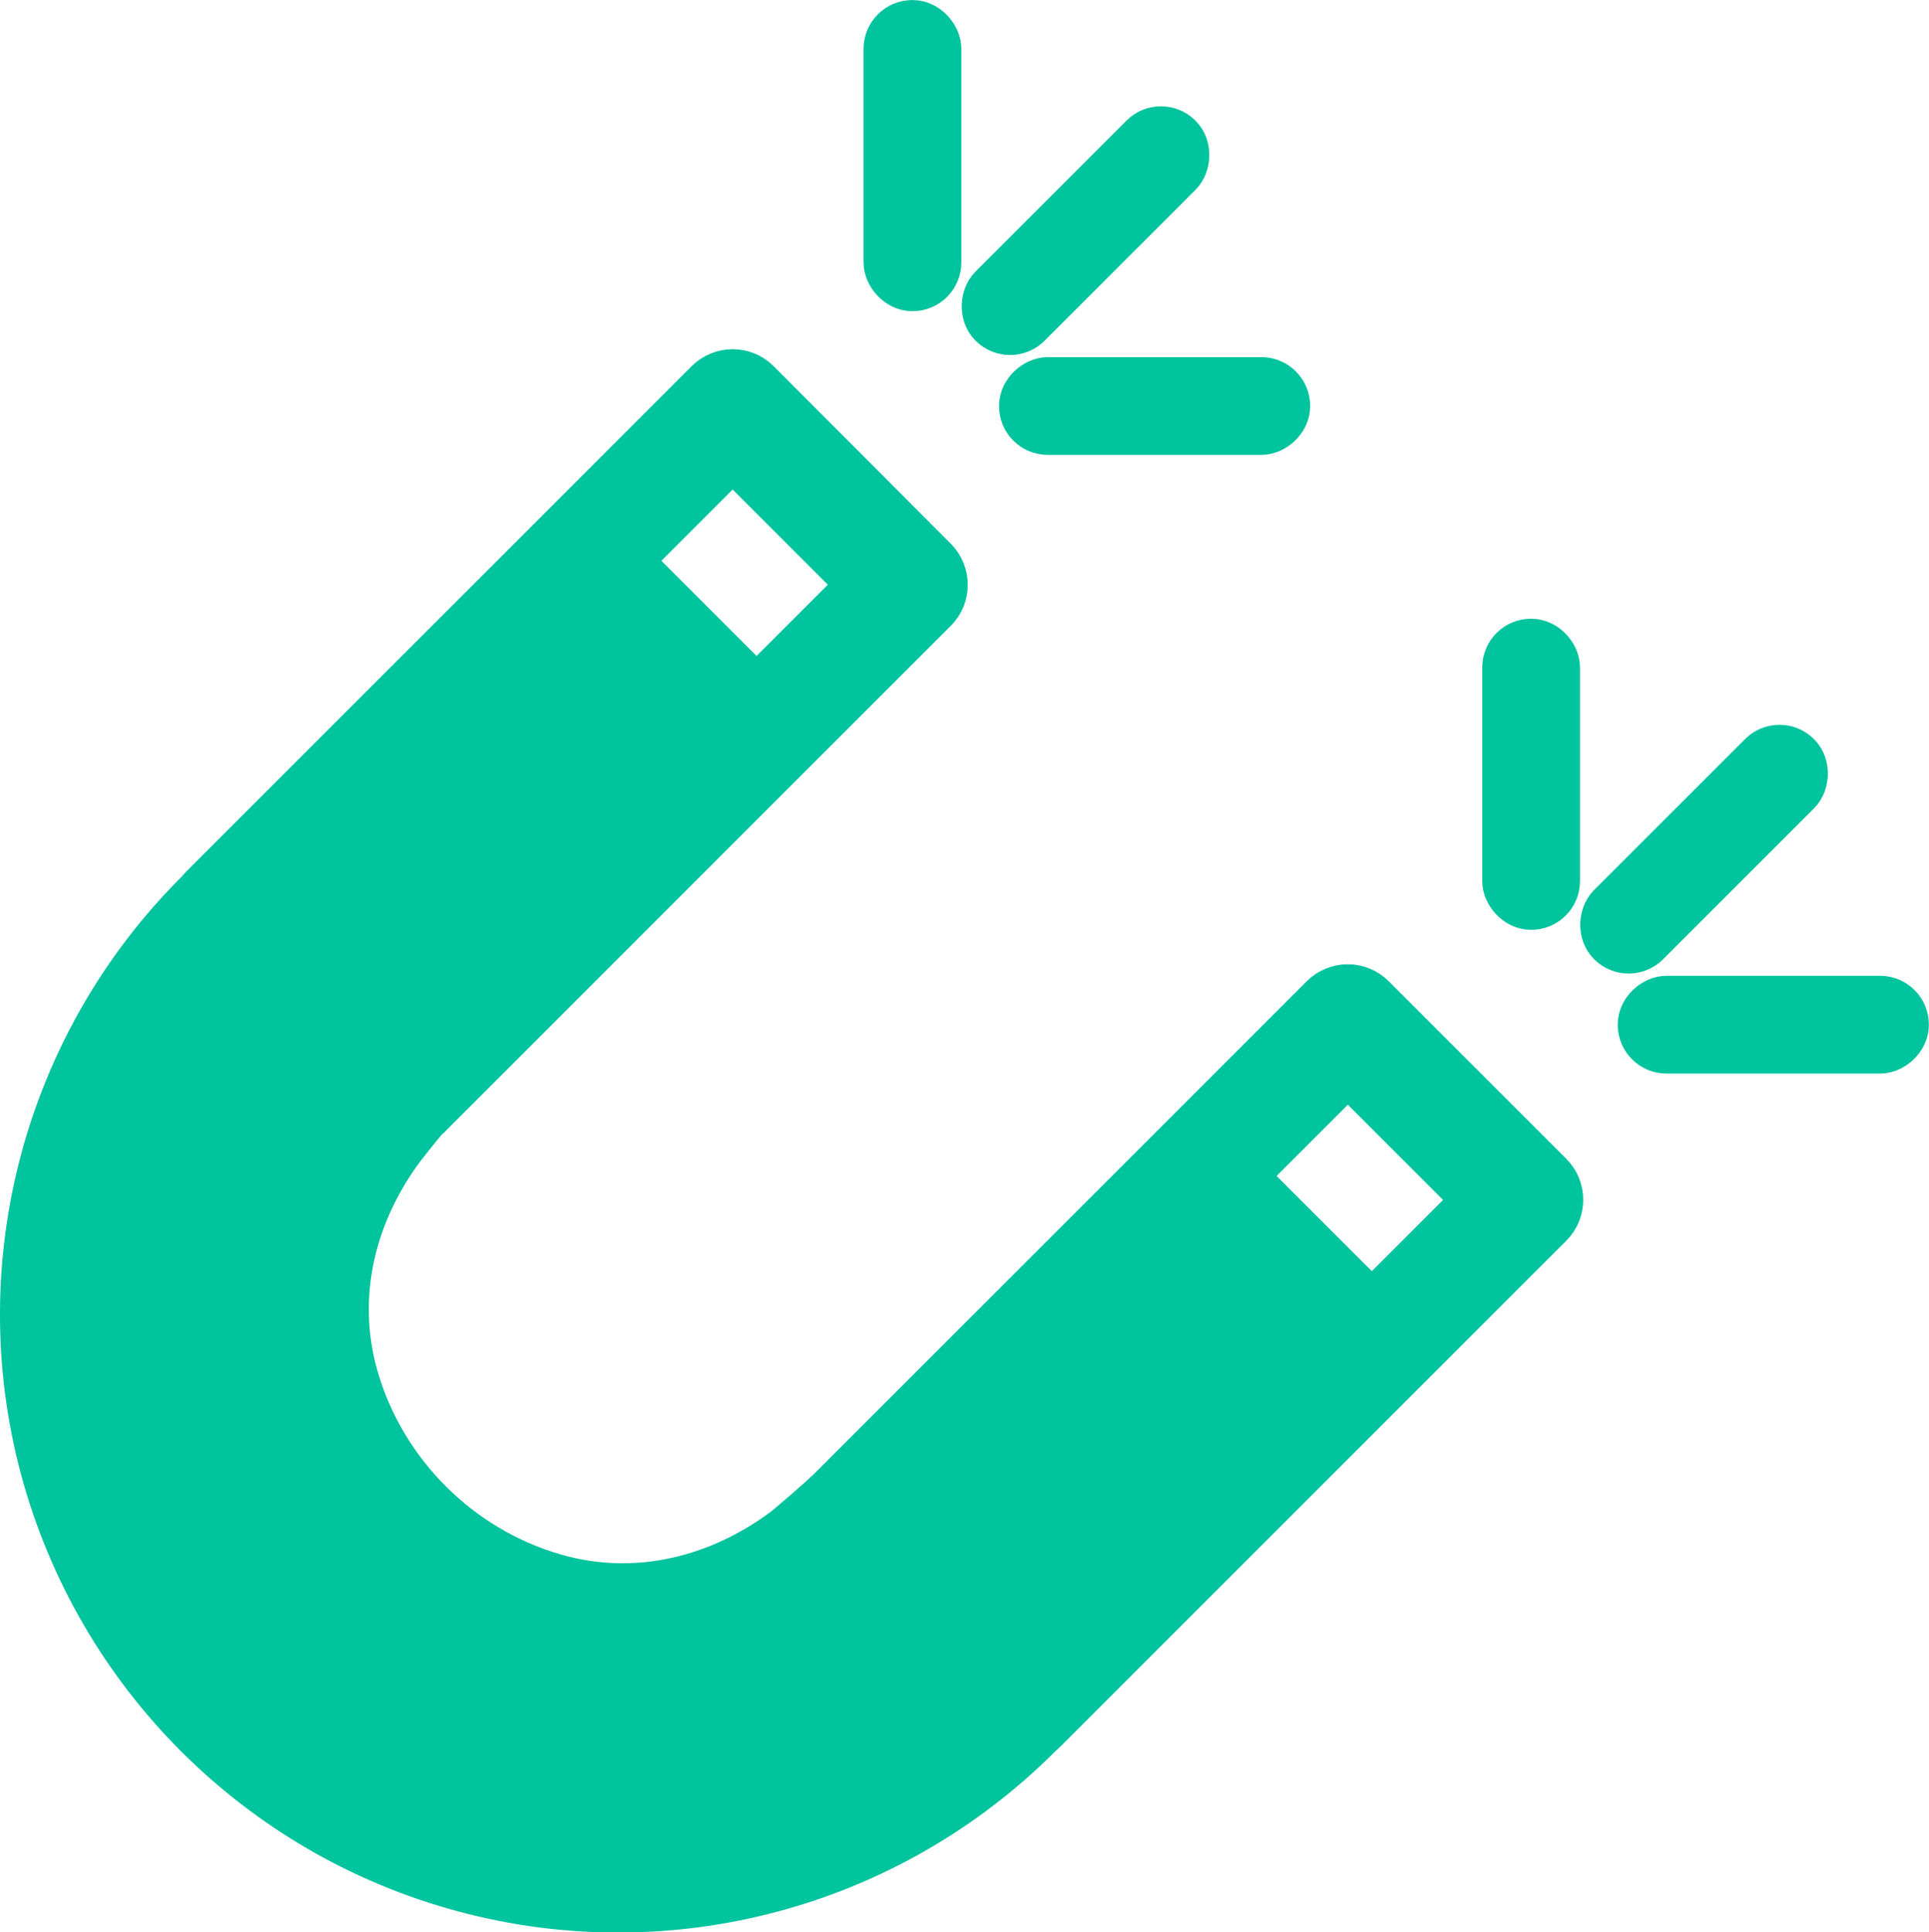 <?xml version="1.0" encoding="UTF-8" standalone="no"?>
<!-- Created with Inkscape (http://www.inkscape.org/) -->

<svg
   xmlns:dc="http://purl.org/dc/elements/1.1/"
   xmlns:cc="http://creativecommons.org/ns#"
   xmlns:rdf="http://www.w3.org/1999/02/22-rdf-syntax-ns#"
   xmlns:svg="http://www.w3.org/2000/svg"
   xmlns="http://www.w3.org/2000/svg"
   xmlns:sodipodi="http://sodipodi.sourceforge.net/DTD/sodipodi-0.dtd"
   xmlns:inkscape="http://www.inkscape.org/namespaces/inkscape"
   width="7.006mm"
   height="7.018mm"
   viewBox="0 0 7.006 7.018"
   version="1.1"
   id="svg6098"
   inkscape:version="0.92.5 (2060ec1f9f, 2020-04-08)"
   sodipodi:docname="physics2.svg">
  <defs
     id="defs6092" />
  <sodipodi:namedview
     id="base"
     pagecolor="#ffffff"
     bordercolor="#666666"
     borderopacity="1.0"
     inkscape:pageopacity="0.0"
     inkscape:pageshadow="2"
     inkscape:zoom="22.4"
     inkscape:cx="14.441228"
     inkscape:cy="6.6587038"
     inkscape:document-units="mm"
     inkscape:current-layer="layer1"
     showgrid="false"
     inkscape:window-width="1920"
     inkscape:window-height="1052"
     inkscape:window-x="1920"
     inkscape:window-y="0"
     inkscape:window-maximized="1" />
  <g
     inkscape:label="Layer 1"
     inkscape:groupmode="layer"
     id="layer1"
     transform="translate(-34.094,-120.242)">
    <g
       id="g6696"
       transform="rotate(45,32.863,124.714)">
      <path
         id="path5984"
         d="m 33.499,119.735 c -0.062,-1.4e-4 -0.111,0.05 -0.111,0.111 l -1e-6,2.595 c 0,0.006 1.41e-4,0.011 0.002,0.017 -4.25e-4,0.003 -0.001,0.007 -7.07e-4,0.011 0,0.766 0.409,1.475 1.072,1.858 0.664,0.383 1.482,0.383 2.146,0 0.664,-0.383 1.072,-1.091 1.072,-1.858 2.82e-4,-0.002 -4.25e-4,-0.004 -9.9e-4,-0.006 0.002,-0.007 0.002,-0.015 0.002,-0.022 l 1e-6,-2.595 c 9.2e-5,-0.061 -0.049,-0.111 -0.111,-0.111 l -0.911,1e-5 c -0.062,-1.5e-4 -0.111,0.05 -0.111,0.111 l -4e-6,2.531 c -0.002,0.072 -0.007,0.129 -0.014,0.215 -0.042,0.299 -0.201,0.574 -0.481,0.729 -0.321,0.177 -0.717,0.177 -1.038,0 -0.28,-0.155 -0.439,-0.43 -0.481,-0.729 -0.008,-0.069 -0.012,-0.104 -0.014,-0.135 7.78e-4,-0.005 0.002,-0.01 0.001,-0.015 l 10e-7,-2.595 c 1.21e-4,-0.061 -0.05,-0.111 -0.111,-0.111 z m 0.111,0.222 h 0.689 l -5e-6,0.566 -0.689,1e-5 z m 3.16,0 h 0.689 l 3e-6,0.566 -0.689,-1e-5 z m -3.16,0.746 0.689,-10e-6 -10e-7,1.627 c -2.1e-5,0.12 0.007,0.093 0.007,0.262 0.041,0.393 0.23,0.746 0.589,0.944 0.396,0.219 0.881,0.219 1.277,1e-5 0.359,-0.198 0.557,-0.551 0.598,-0.944 1e-6,-0.171 -10e-4,-0.129 -9.86e-4,-0.262 l 10e-7,-1.627 h 0.689 l 5e-6,1.627 c -4e-6,0.159 -0.004,0.151 -0.004,0.262 -0.042,0.63 -0.421,1.203 -0.972,1.521 -0.588,0.339 -1.311,0.339 -1.899,0 -0.551,-0.318 -0.926,-0.892 -0.967,-1.521 -2.8e-5,-0.108 -0.007,-0.171 -0.007,-0.262 z"
         style="color:#000000;font-style:normal;font-variant:normal;font-weight:normal;font-stretch:normal;font-size:medium;line-height:normal;font-family:sans-serif;font-variant-ligatures:normal;font-variant-position:normal;font-variant-caps:normal;font-variant-numeric:normal;font-variant-alternates:normal;font-feature-settings:normal;text-indent:0;text-align:start;text-decoration:none;text-decoration-line:none;text-decoration-style:solid;text-decoration-color:#000000;letter-spacing:normal;word-spacing:normal;text-transform:none;writing-mode:lr-tb;direction:ltr;text-orientation:mixed;dominant-baseline:auto;baseline-shift:baseline;text-anchor:start;white-space:normal;shape-padding:0;clip-rule:nonzero;display:inline;overflow:visible;visibility:visible;opacity:1;isolation:auto;mix-blend-mode:normal;color-interpolation:sRGB;color-interpolation-filters:linearRGB;solid-color:#000000;solid-opacity:1;vector-effect:none;fill:#00c49d;fill-opacity:1;fill-rule:nonzero;stroke:#00c49d;stroke-width:0.2;stroke-linecap:round;stroke-linejoin:round;stroke-miterlimit:4;stroke-dasharray:none;stroke-dashoffset:0;stroke-opacity:1;color-rendering:auto;image-rendering:auto;shape-rendering:auto;text-rendering:auto;enable-background:accumulate"
         inkscape:connector-curvature="0" />
      <rect
         inkscape:transform-center-x="2.5249967"
         inkscape:transform-center-y="-2.6076877"
         ry="0.077"
         rx="0.077"
         y="118.021"
         x="33.874"
         height="0.93"
         width="0.155"
         id="rect6047"
         style="opacity:1;fill:#00c49d;fill-opacity:1;stroke:#00c49d;stroke-width:0.2;stroke-linecap:round;stroke-linejoin:round;stroke-miterlimit:4;stroke-dasharray:none;stroke-opacity:1" />
      <rect
         transform="rotate(45)"
         style="opacity:1;fill:#00c49d;fill-opacity:1;stroke:#00c49d;stroke-width:0.2;stroke-linecap:round;stroke-linejoin:round;stroke-miterlimit:4;stroke-dasharray:none;stroke-opacity:1"
         id="rect6057"
         width="0.155"
         height="0.93"
         x="108.349"
         y="59.059"
         rx="0.077"
         ry="0.077"
         inkscape:transform-center-y="-3.6293525"
         inkscape:transform-center-x="-0.058472453" />
      <rect
         transform="rotate(-45)"
         inkscape:transform-center-x="3.6293437"
         inkscape:transform-center-y="-0.058463061"
         ry="0.077"
         rx="0.077"
         y="107.052"
         x="-60.481"
         height="0.93"
         width="0.155"
         id="rect6059"
         style="opacity:1;fill:#00c49d;fill-opacity:1;stroke:#00c49d;stroke-width:0.2;stroke-linecap:round;stroke-linejoin:round;stroke-miterlimit:4;stroke-dasharray:none;stroke-opacity:1" />
      <rect
         style="opacity:1;fill:#00c49d;fill-opacity:1;stroke:#00c49d;stroke-width:0.2;stroke-linecap:round;stroke-linejoin:round;stroke-miterlimit:4;stroke-dasharray:none;stroke-opacity:1"
         id="rect6061"
         width="0.155"
         height="0.93"
         x="37.051"
         y="118.021"
         rx="0.077"
         ry="0.077"
         inkscape:transform-center-y="-2.6076838"
         inkscape:transform-center-x="2.5249967" />
      <rect
         inkscape:transform-center-x="-0.058472453"
         inkscape:transform-center-y="-3.6293525"
         ry="0.077"
         rx="0.077"
         y="56.812"
         x="110.596"
         height="0.93"
         width="0.155"
         id="rect6063"
         style="opacity:1;fill:#00c49d;fill-opacity:1;stroke:#00c49d;stroke-width:0.2;stroke-linecap:round;stroke-linejoin:round;stroke-miterlimit:4;stroke-dasharray:none;stroke-opacity:1"
         transform="rotate(45)" />
      <rect
         transform="rotate(-45)"
         style="opacity:1;fill:#00c49d;fill-opacity:1;stroke:#00c49d;stroke-width:0.2;stroke-linecap:round;stroke-linejoin:round;stroke-miterlimit:4;stroke-dasharray:none;stroke-opacity:1"
         id="rect6065"
         width="0.155"
         height="0.93"
         x="-58.234"
         y="109.299"
         rx="0.077"
         ry="0.077"
         inkscape:transform-center-y="-0.058473851"
         inkscape:transform-center-x="3.6293545" />
    </g>
    <path
       style="opacity:1;fill:#00c49d;fill-opacity:1;stroke:#00c49d;stroke-width:0.756;stroke-linecap:round;stroke-linejoin:round;stroke-miterlimit:4;stroke-dasharray:none;stroke-opacity:1"
       d="M 7.508,24.751 C 6.006,24.504 4.754,23.869 3.714,22.827 3.132,22.244 2.791,21.779 2.444,21.094 1.323,18.885 1.478,16.191 2.843,14.15 3.186,13.639 3.957,12.819 6.243,10.538 L 8.045,8.741 8.69,9.388 9.336,10.034 6.923,12.457 c -1.964,1.972 -2.459,2.493 -2.661,2.802 -0.668,1.02 -0.92,1.884 -0.87,2.981 0.033,0.715 0.168,1.233 0.499,1.913 0.692,1.418 1.947,2.447 3.491,2.861 0.387,0.104 0.522,0.117 1.152,0.117 0.629,0 0.766,-0.014 1.148,-0.116 0.238,-0.064 0.61,-0.199 0.826,-0.3 0.876,-0.411 0.884,-0.417 3.529,-3.054 l 2.467,-2.459 0.636,0.636 0.636,0.636 -2.455,2.446 c -1.993,1.986 -2.531,2.497 -2.857,2.717 -0.739,0.498 -1.483,0.819 -2.366,1.021 -0.464,0.106 -0.649,0.125 -1.384,0.136 -0.552,0.009 -0.973,-0.007 -1.205,-0.045 z"
       id="path7506"
       inkscape:connector-curvature="0"
       transform="matrix(0.265,0,0,0.265,34.094,120.242)" />
  </g>
</svg>

